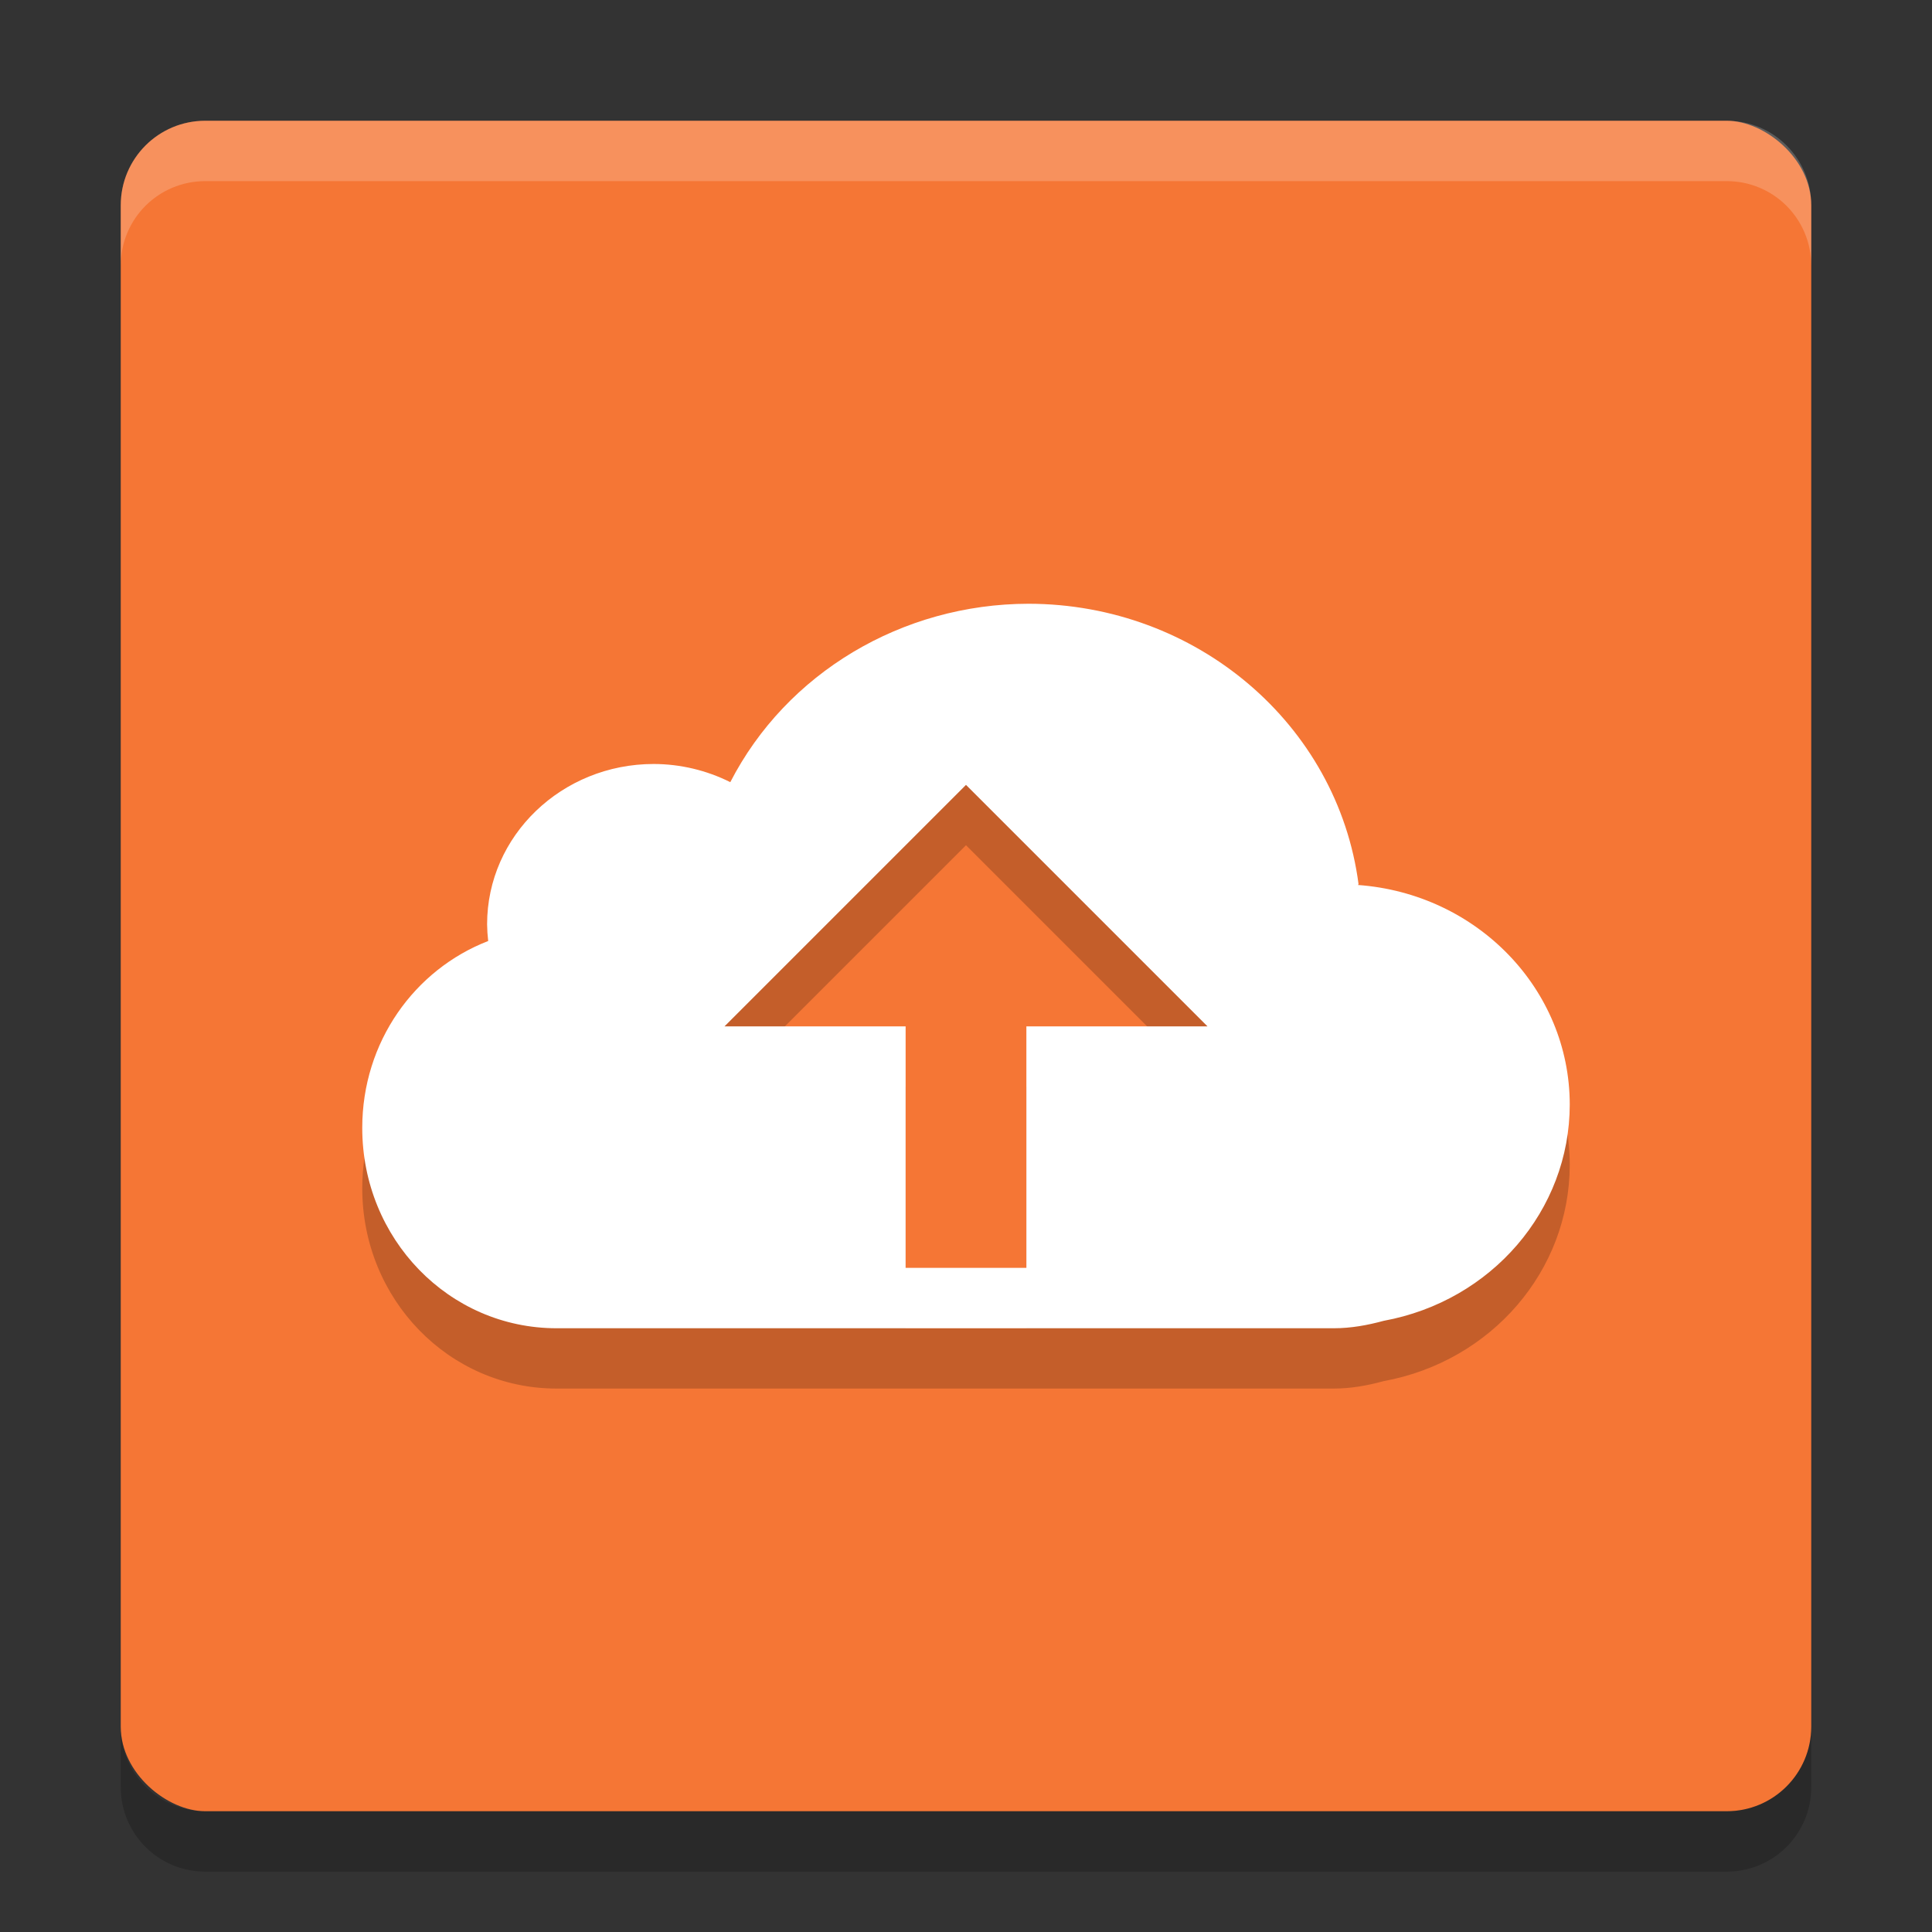 <svg xmlns="http://www.w3.org/2000/svg" width="32" height="32" version="1">
 <rect width="100%" height="100%" fill="#333333" stroke="none"/>
 <rect fill="#f57635" width="28" height="28" x="-30" y="-30" rx="1.4" ry="1.4" transform="matrix(0,-1,-1,0,0,0)"/>
 <path opacity=".2" d="m17.035 11c-2.096 0.003-4.01 1.148-4.939 2.955-0.392-0.197-0.826-0.3-1.268-0.301-1.524 0-2.76 1.188-2.76 2.654 0.001 0.093 0.007 0.185 0.018 0.277-1.218 0.472-2.086 1.671-2.086 3.096 0 1.838 1.436 3.318 3.219 3.318h12.873c0.287 0 0.561-0.051 0.826-0.123 1.787-0.328 3.081-1.831 3.082-3.582-0.001-1.909-1.532-3.494-3.51-3.637 0-0 0.012-0.012 0.012-0.012-0.347-2.653-2.688-4.644-5.467-4.647zm-1.035 3l2 2 2 2h-3v4h-2v-4h-3l2-2 2-2z"/>
 <path fill="#fff" d="m17.035 10c-2.096 0.003-4.01 1.148-4.939 2.955-0.392-0.196-0.826-0.3-1.268-0.301-1.523 0-2.76 1.189-2.76 2.655 0.001 0.092 0.007 0.185 0.018 0.277-1.219 0.472-2.086 1.671-2.086 3.096 0 1.838 1.436 3.318 3.219 3.318h12.873c0.287 0 0.561-0.051 0.826-0.123 1.787-0.328 3.081-1.831 3.082-3.582-0.001-1.909-1.532-3.494-3.51-3.637l0.012-0.012c-0.347-2.652-2.688-4.643-5.467-4.646zm-1.035 3l2 2 2 2h-3v4h-2v-4h-3l2-2 2-2z"/>
 <path fill="#fff" opacity=".2" d="m3.4 2c-0.776 0-1.4 0.625-1.4 1.4v1c0-0.776 0.625-1.4 1.4-1.4h25.2c0.775 0 1.4 0.625 1.4 1.4v-1c0-0.776-0.625-1.4-1.4-1.4h-25.2z"/>
 <path opacity=".2" d="m2 28.6v1c0 0.775 0.625 1.4 1.4 1.4h25.2c0.775 0 1.4-0.625 1.4-1.4v-1c0 0.775-0.625 1.4-1.4 1.4h-25.2c-0.775 0-1.4-0.625-1.4-1.4z"/>
</svg>
